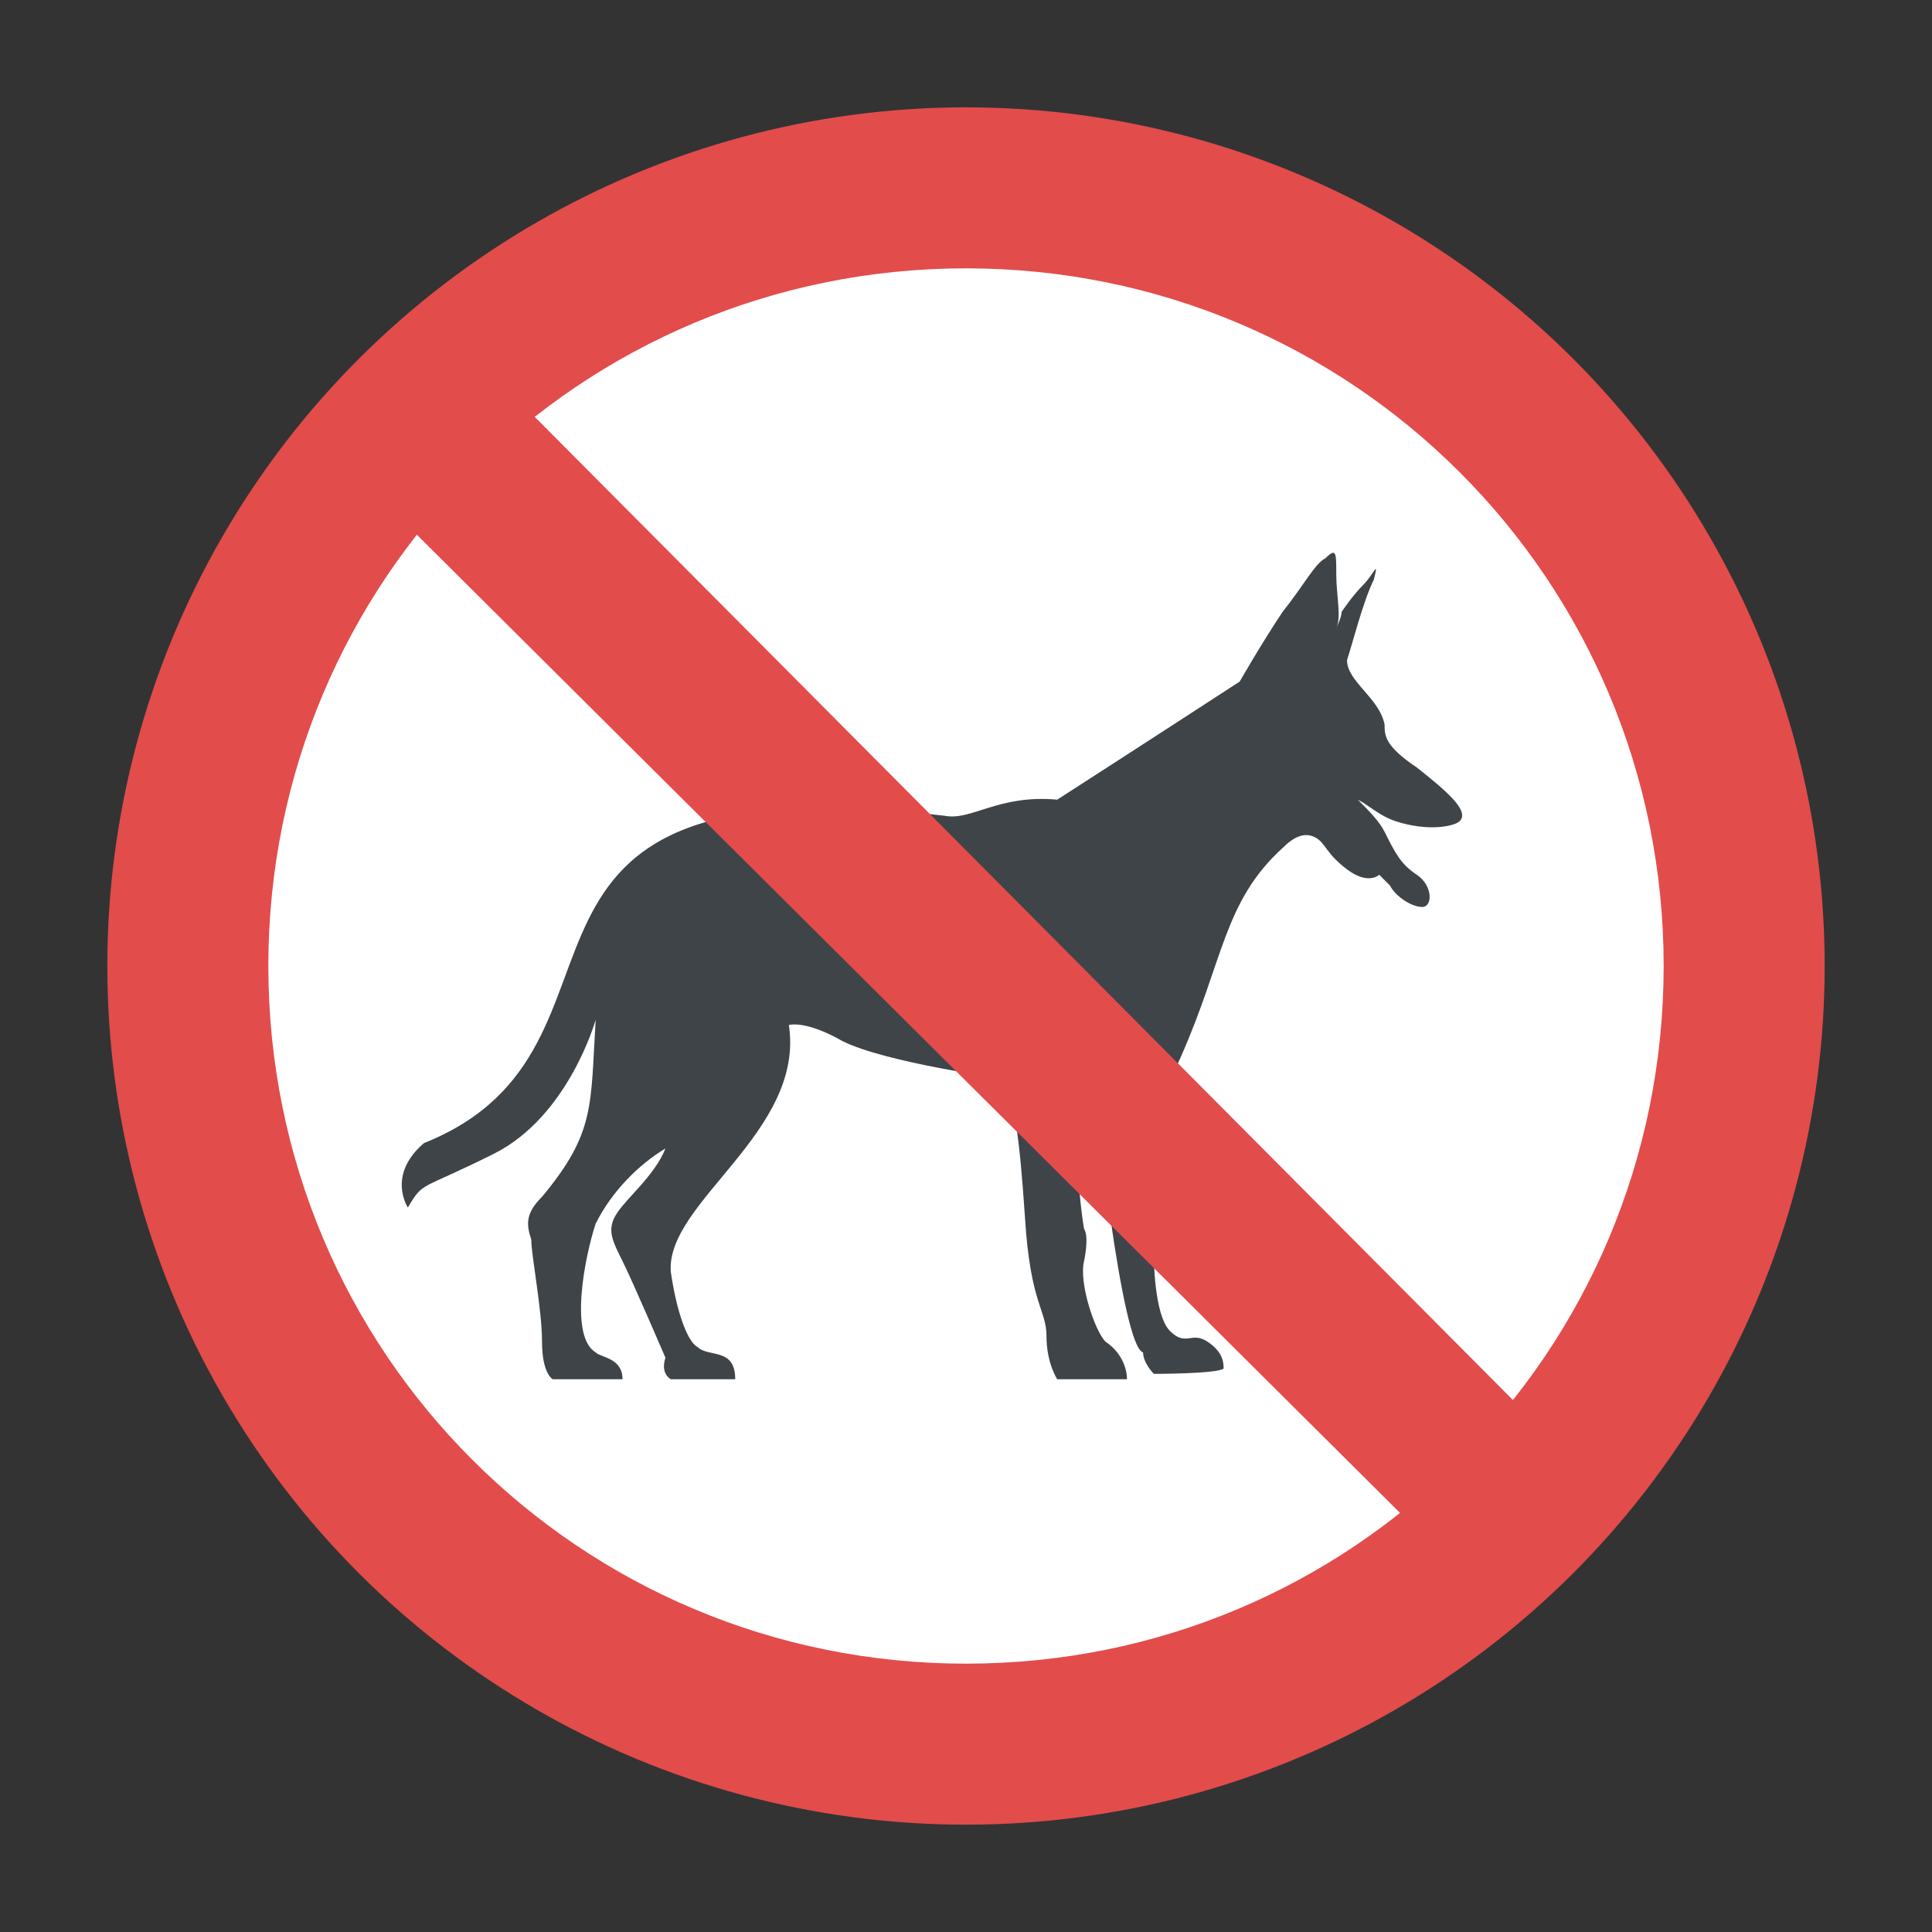 <?xml version="1.0" encoding="utf-8"?>
<!-- Generator: Adobe Illustrator 18.0.0, SVG Export Plug-In . SVG Version: 6.00 Build 0)  -->
<!DOCTYPE svg PUBLIC "-//W3C//DTD SVG 1.1//EN" "http://www.w3.org/Graphics/SVG/1.1/DTD/svg11.dtd">
<svg version="1.1" id="Layer_1" xmlns="http://www.w3.org/2000/svg" xmlns:xlink="http://www.w3.org/1999/xlink" x="0px" y="0px"
	 viewBox="0 0 36 36" enable-background="new 0 0 36 36" xml:space="preserve">
<rect x="0" y="0" width="36" height="36" fill="#333333" stroke="none"/>
<g>
	<g>
		<g>
			<g>
				<g>
					
						<ellipse transform="matrix(-4.344423e-004 1 -1 -4.344423e-004 36.008 7.852178e-003)" fill="#E24C4B" cx="18" cy="18" rx="16" ry="16"/>
				</g>
			</g>
		</g>
	</g>
	<g>
		<g>
			<g>
				<g>
					<path fill="#FFFFFF" d="M18,31c-7.2,0-13-5.8-13-13c0-7.2,5.8-13,13-13c7.2,0,13,5.8,13,13C31,25.2,25.2,31,18,31z"/>
				</g>
			</g>
		</g>
	</g>
	<g>
		<g>
			<g>
				<g>
					<g>
						<path fill="#3F4448" d="M26,15.3c-0.3-0.1-0.5-0.3-0.7-0.4c0.2,0.2,0.4,0.4,0.5,0.6c0.2,0.4,0.3,0.6,0.6,0.8
							c0.3,0.2,0.3,0.6,0.1,0.6c-0.2,0-0.5-0.2-0.6-0.4c-0.2-0.2-0.2-0.2-0.2-0.2s-0.2,0.2-0.6-0.1c-0.4-0.3-0.4-0.5-0.6-0.6
							c-0.2-0.1-0.4,0-0.6,0.2c-1.1,1-1.1,2.1-1.9,3.9c-0.5,1.1-0.6,2.3-0.5,2.9c0.1,0.6,0.2,0.6,0,0.8c0,0,0,1.1,0.3,1.4
							c0.3,0.3,0.4,0,0.7,0.2c0.3,0.2,0.3,0.4,0.3,0.5c-0.1,0.1-1.3,0.1-1.3,0.1s-0.2-0.2-0.2-0.4c-0.4-0.1-0.9-4.7-0.9-5.1
							c-0.5,0.3-0.3,2.2-0.2,2.8c0,0,0.1,0.1,0,0.6c-0.1,0.4,0.2,1.3,0.4,1.5c0.3,0.2,0.4,0.5,0.4,0.7h-1.3c0,0-0.2-0.3-0.2-0.8
							c0-0.5-0.3-0.6-0.4-2.2c-0.1-1.5-0.2-2.2-0.4-2.6c0,0-2.2-0.3-3-0.7c-0.7-0.4-1-0.3-1-0.3c0.3,2-2.3,3.3-2.2,4.6
							c0.1,0.7,0.3,1.3,0.5,1.4c0.2,0.2,0.7,0,0.7,0.6h-1.2c0,0-0.2-0.1-0.1-0.4c0,0-0.6-1.4-0.8-1.8c-0.2-0.4-0.3-0.6-0.1-0.9
							c0.2-0.3,0.7-0.7,0.9-1.2c-0.5,0.3-1,0.8-1.3,1.4c-0.2,0.6-0.5,2.1,0,2.4c0.1,0.1,0.5,0.1,0.5,0.5h-1.3c0,0-0.2-0.1-0.2-0.7
							c0-0.6-0.2-1.6-0.2-1.9c-0.1-0.3-0.1-0.5,0.2-0.8c1-1.2,0.9-1.7,1-3.3c0,0-0.5,1.8-1.9,2.5c-1.4,0.7-1.3,0.5-1.6,1
							c0,0-0.4-0.6,0.3-1.2c4.5-1.8,0.4-7.2,9.7-6.1c0.5,0.1,1-0.4,2.1-0.3c1.4-0.9,3.4-2.2,3.4-2.2s0.4-0.7,0.8-1.3
							c0.4-0.5,0.6-0.9,0.8-1c0.2-0.2,0.2-0.1,0.2,0.3c0,0.4,0.1,0.8,0,1c0,0,0.1-0.2,0.1-0.3c0,0,0.2-0.3,0.4-0.5
							c0.2-0.2,0.3-0.5,0.2-0.1c-0.2,0.4-0.4,1.2-0.5,1.5c0,0.4,0.6,0.7,0.7,1.2c0,0.2,0,0.4,0.6,0.8c0.5,0.4,1,0.8,0.8,1
							C27.1,15.4,26.6,15.5,26,15.3z"/>
					</g>
				</g>
			</g>
		</g>
	</g>
	<g>
		<g>
			<g>
				<g>
					<polygon fill="#E24C4B" points="28.9,26.8 26.8,28.9 7,9.2 9.2,7 					"/>
				</g>
			</g>
		</g>
	</g>
</g>
</svg>
